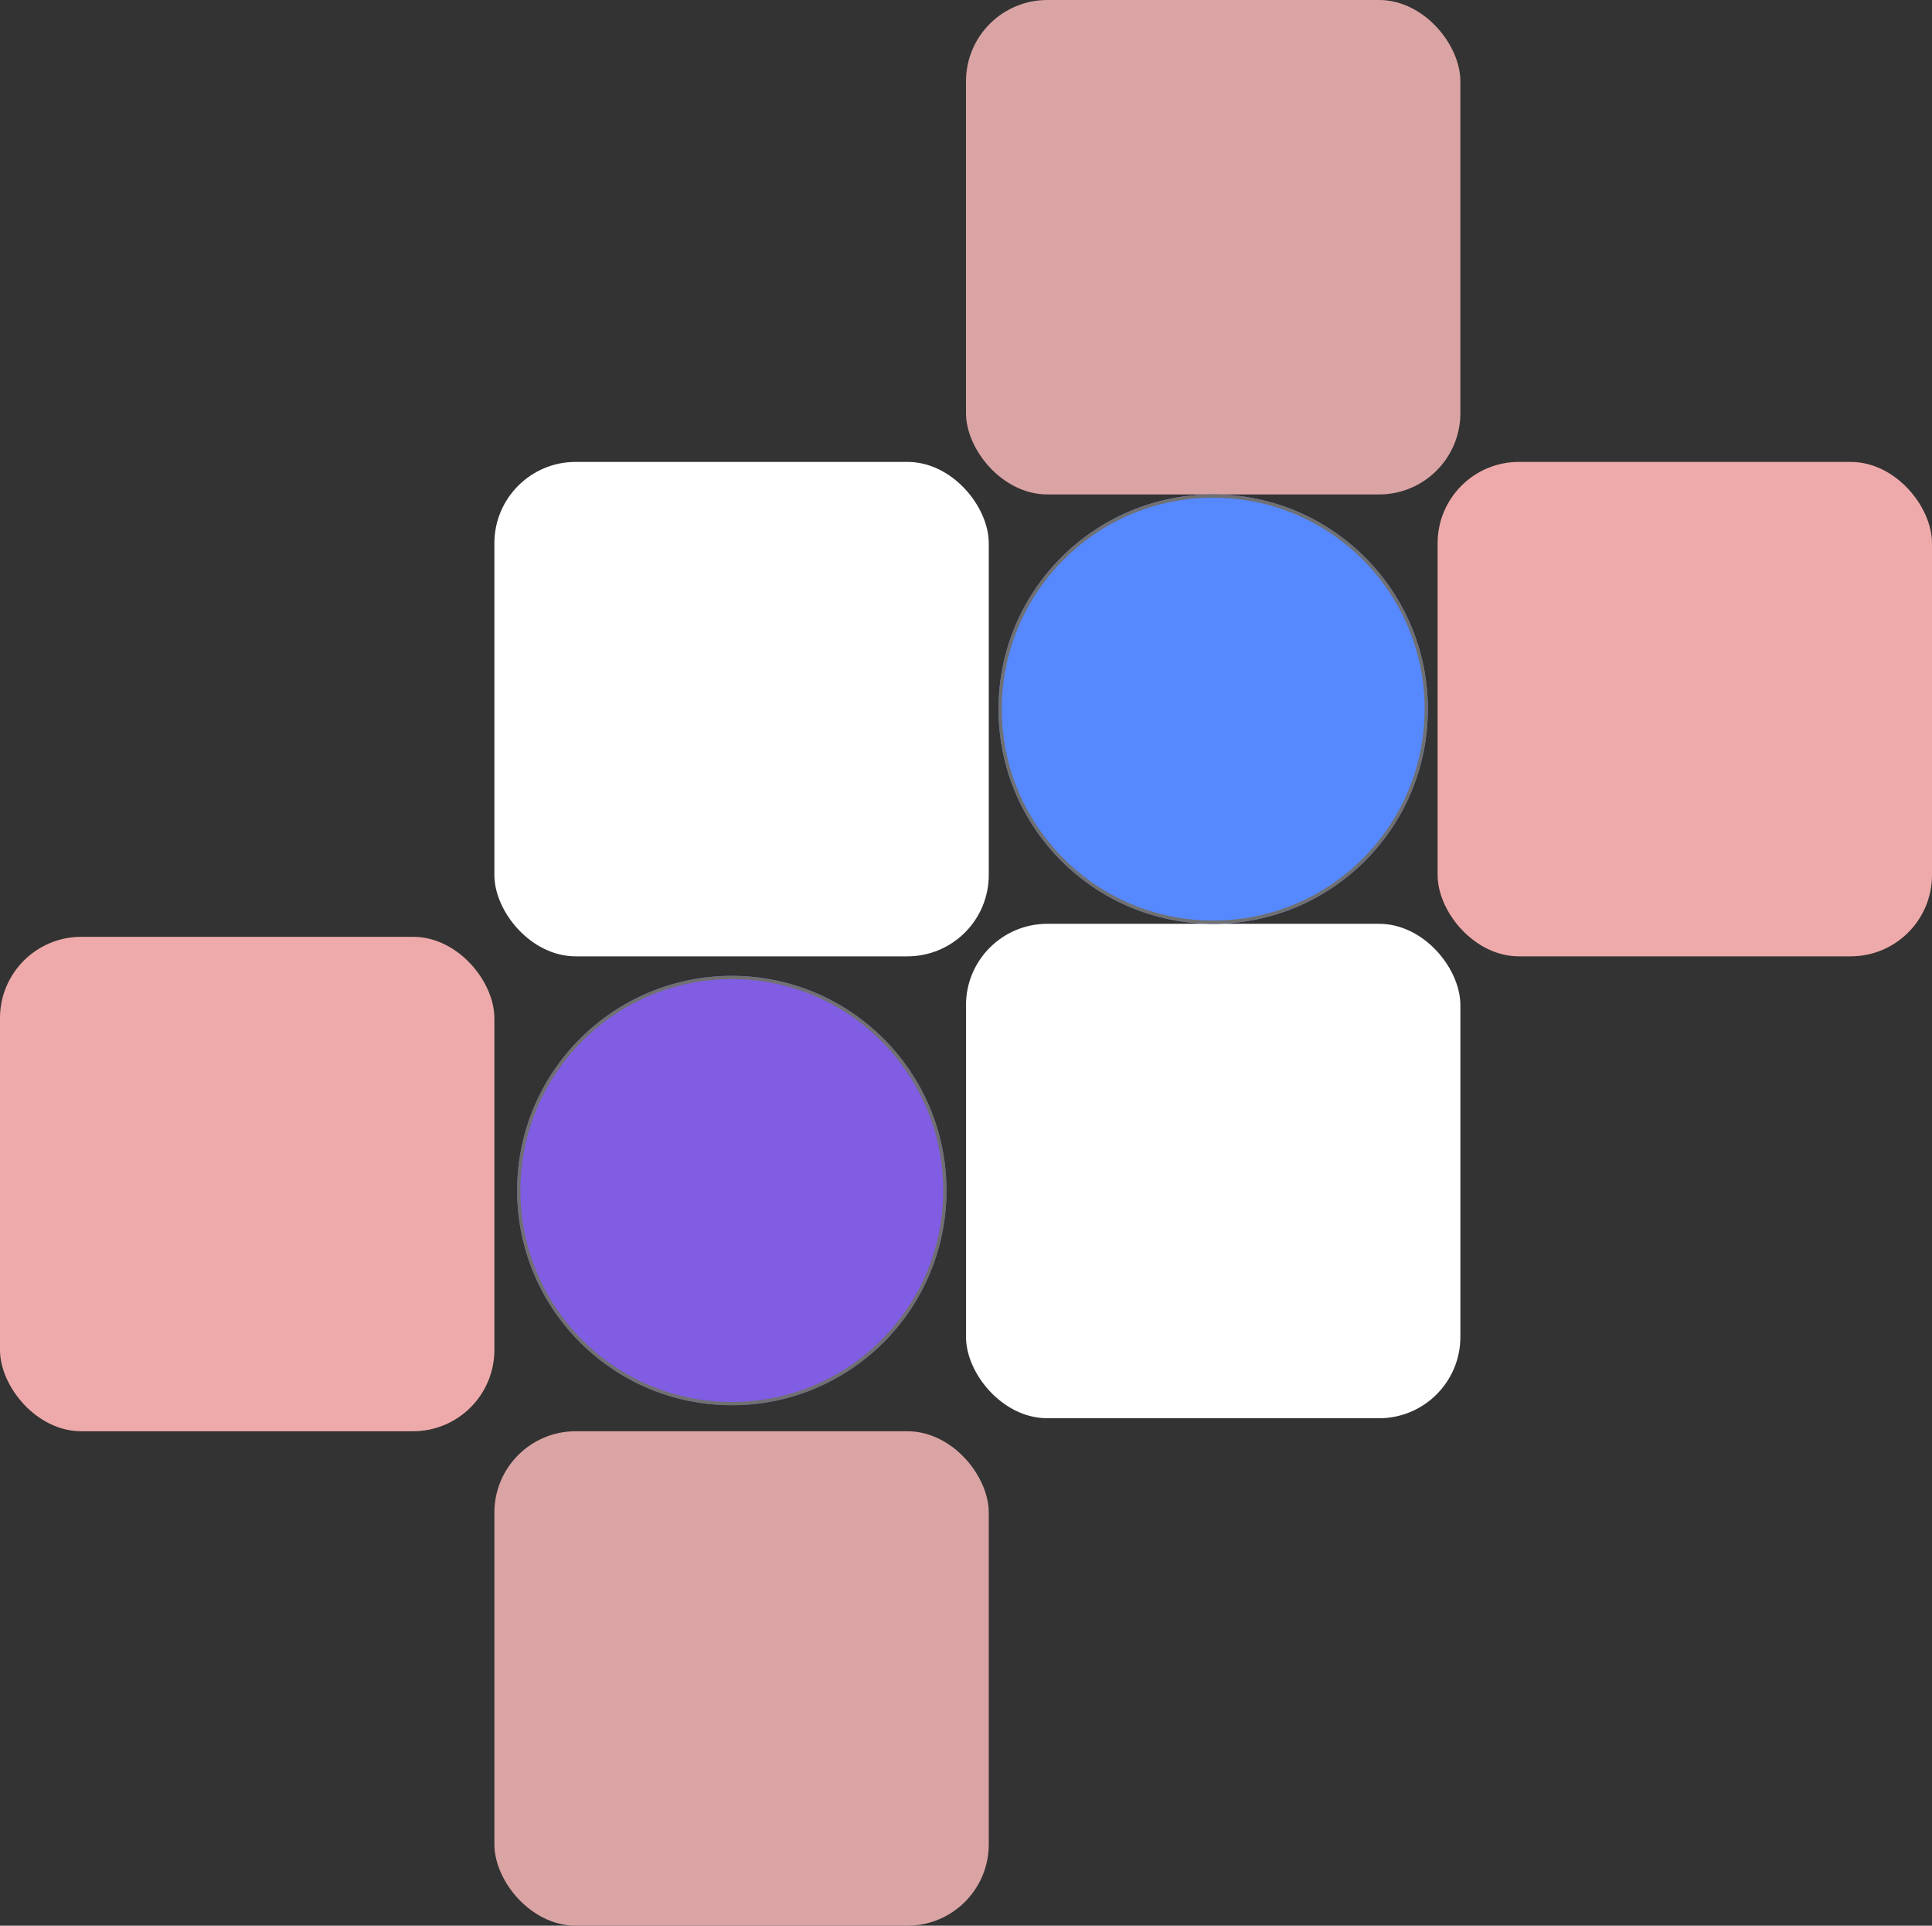<svg xmlns="http://www.w3.org/2000/svg" width="594" height="592" viewBox="0 0 594 592">
  <rect x="0" y="0" width="594" height="592" fill="#333333" stroke="none"/>
  <g id="Group_129" data-name="Group 129" transform="translate(-367 -253)">
    <rect id="Rectangle_167" data-name="Rectangle 167" width="152" height="152" rx="25" transform="translate(664 253)" fill="#dba4a4"/>
    <rect id="Rectangle_172" data-name="Rectangle 172" width="152" height="152" rx="25" transform="translate(367 541)" fill="#eaa"/>
    <rect id="Rectangle_168" data-name="Rectangle 168" width="152" height="152" rx="25" transform="translate(809 395)" fill="#eaa"/>
    <rect id="Rectangle_174" data-name="Rectangle 174" width="152" height="152" rx="25" transform="translate(519 693)" fill="#dba4a4"/>
    <rect id="Rectangle_169" data-name="Rectangle 169" width="152" height="152" rx="25" transform="translate(664 537)" fill="#fff"/>
    <rect id="Rectangle_170" data-name="Rectangle 170" width="152" height="152" rx="25" transform="translate(519 395)" fill="#fff"/>
    <g id="Ellipse_33" data-name="Ellipse 33" transform="translate(674 405)" fill="#5688ff" stroke="#707070" stroke-width="1">
      <circle cx="66" cy="66" r="66" stroke="none"/>
      <circle cx="66" cy="66" r="65.5" fill="none"/>
    </g>
    <g id="Ellipse_34" data-name="Ellipse 34" transform="translate(526 553)" fill="#805de3" stroke="#707070" stroke-width="1">
      <circle cx="66" cy="66" r="66" stroke="none"/>
      <circle cx="66" cy="66" r="65.5" fill="none"/>
    </g>
  </g>
</svg>
